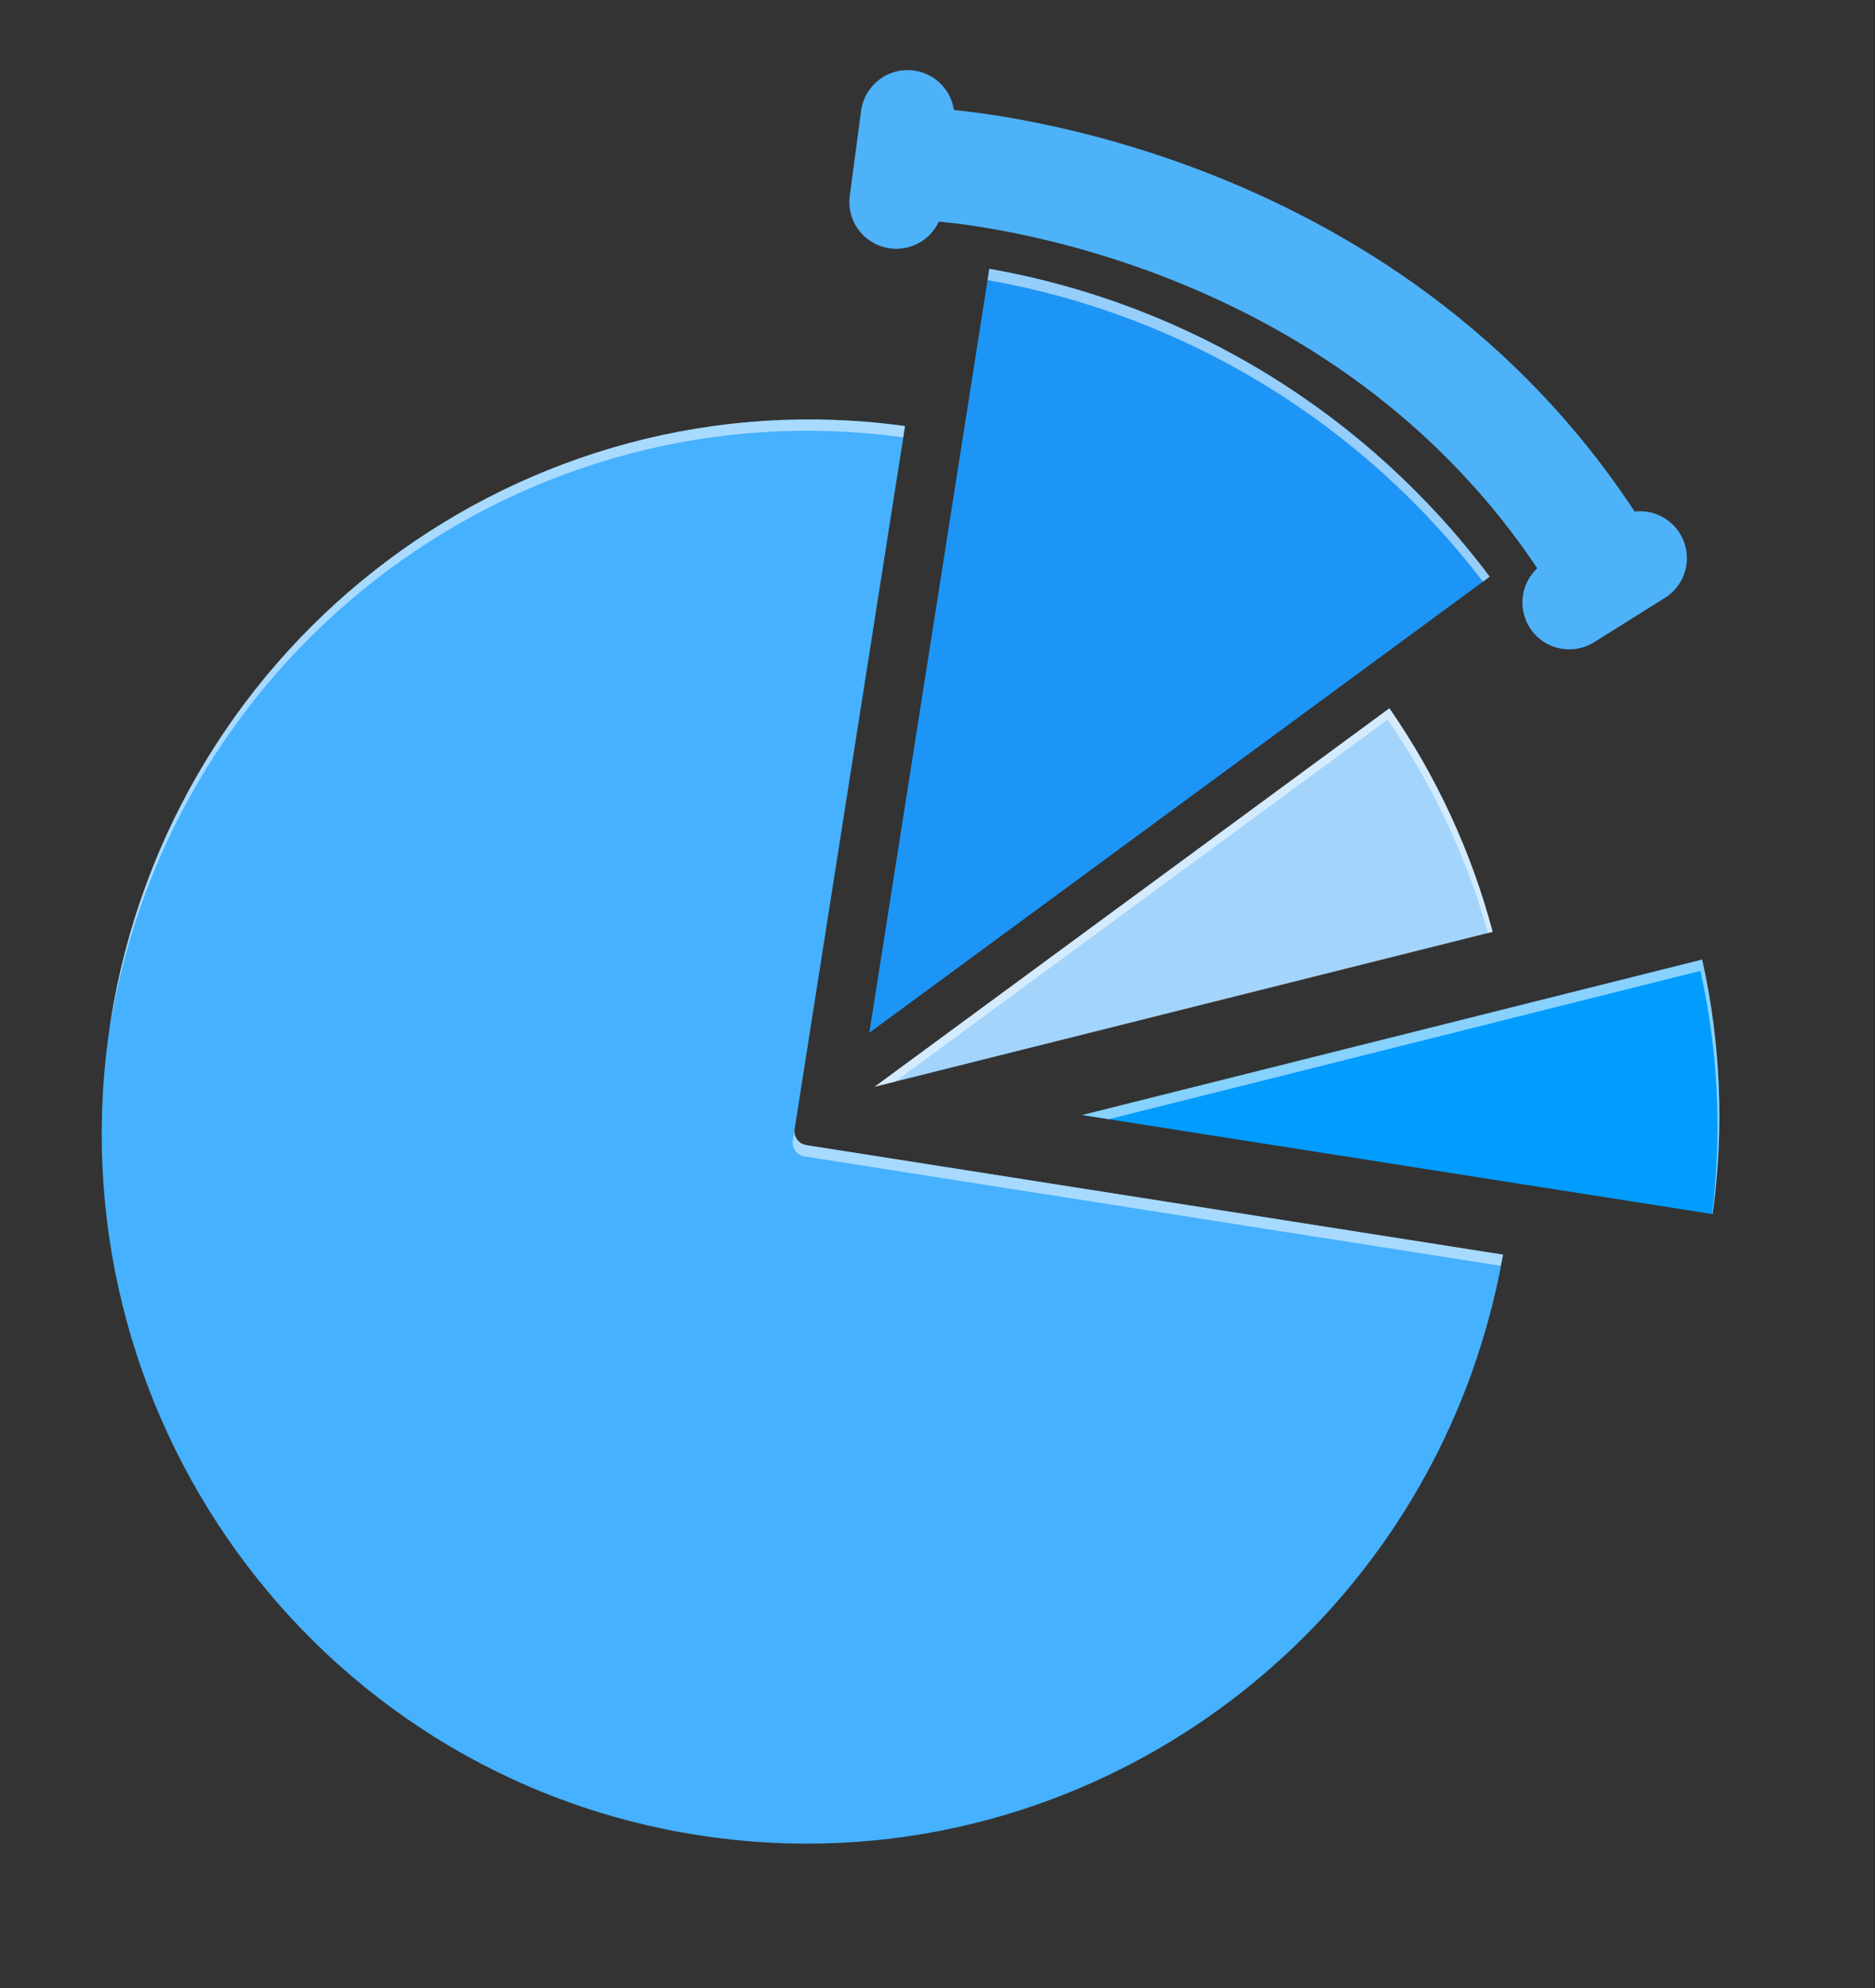 <svg width="100" height="106" viewBox="0 0 100 106" fill="none" xmlns="http://www.w3.org/2000/svg">
<rect x="0" y="0" width="100" height="106" fill="#333333" stroke="none"/>
<path d="M74.101 37.767L46.647 57.946L79.608 49.686C78.474 45.419 76.611 41.386 74.101 37.767Z" fill="#A3D4FC"/>
<path d="M52.764 14.332L46.365 55.066L79.451 30.749C72.943 22.068 63.407 16.202 52.764 14.332Z" fill="#1D95F7"/>
<path d="M42.983 61.054C42.9 61.039 42.82 61.01 42.748 60.967C42.737 60.963 42.727 60.959 42.717 60.954C42.703 60.944 42.691 60.932 42.679 60.92C42.628 60.885 42.583 60.843 42.544 60.795C42.528 60.775 42.511 60.758 42.497 60.738C42.45 60.669 42.415 60.593 42.393 60.513C42.393 60.51 42.392 60.508 42.39 60.506C42.368 60.412 42.364 60.314 42.378 60.219L48.27 22.717C27.994 19.929 9.111 34.008 5.894 54.485C2.639 75.205 16.655 94.618 37.201 97.846C57.508 101.036 76.577 87.219 80.162 66.898L42.983 61.054Z" fill="#46B1FE"/>
<path d="M90.782 51.166L57.715 59.455L91.338 64.737C91.967 60.214 91.778 55.617 90.782 51.166Z" fill="#009DFE"/>
<path d="M50.002 8.805C50.002 8.805 72.873 10.059 85.188 29.725" stroke="#4EB2F9" stroke-width="6" stroke-linecap="round" stroke-linejoin="round"/>
<path d="M48.404 6.238L47.798 10.766" stroke="#4EB2F9" stroke-width="5" stroke-linecap="round" stroke-linejoin="round"/>
<path d="M87.468 29.76L83.695 32.124" stroke="#4EB2F9" stroke-width="5" stroke-linecap="round" stroke-linejoin="round"/>
<g opacity="0.53">
<path d="M46.646 57.946L47.745 57.67L74.007 38.37C76.406 41.835 78.215 45.681 79.356 49.75L79.607 49.688C78.474 45.421 76.61 41.387 74.101 37.769L46.646 57.946Z" fill="white"/>
<path d="M59.135 59.676L90.687 51.768C91.636 56.019 91.847 60.404 91.313 64.731L91.338 64.735C91.967 60.212 91.778 55.615 90.782 51.164L57.716 59.453L59.135 59.676Z" fill="white"/>
<path d="M48.168 23.319L48.263 22.716C27.994 19.929 9.11 34.008 5.894 54.485C5.878 54.586 5.869 54.685 5.854 54.785C9.21 34.473 28 20.545 48.168 23.319Z" fill="white"/>
<path d="M42.98 61.054C42.898 61.04 42.818 61.01 42.745 60.968C42.734 60.966 42.723 60.965 42.715 60.955C42.701 60.944 42.688 60.933 42.676 60.921C42.626 60.886 42.581 60.843 42.542 60.795C42.526 60.776 42.509 60.759 42.495 60.739C42.448 60.67 42.413 60.594 42.391 60.514C42.391 60.511 42.389 60.508 42.388 60.506C42.365 60.412 42.362 60.315 42.376 60.22L42.282 60.822C42.267 60.917 42.271 61.015 42.293 61.109C42.295 61.111 42.296 61.114 42.297 61.117C42.318 61.197 42.353 61.273 42.401 61.342C42.415 61.361 42.431 61.38 42.447 61.398C42.486 61.446 42.532 61.488 42.582 61.524C42.595 61.534 42.605 61.549 42.62 61.558C42.634 61.567 42.641 61.561 42.651 61.571C42.724 61.613 42.803 61.642 42.886 61.657L80.041 67.493C80.08 67.293 80.127 67.097 80.163 66.895L42.98 61.054Z" fill="white"/>
<path d="M79.451 30.749C72.942 22.068 63.407 16.202 52.764 14.333L52.669 14.935C63.166 16.78 72.59 22.515 79.091 31.014L79.451 30.749Z" fill="white"/>
</g>
</svg>
